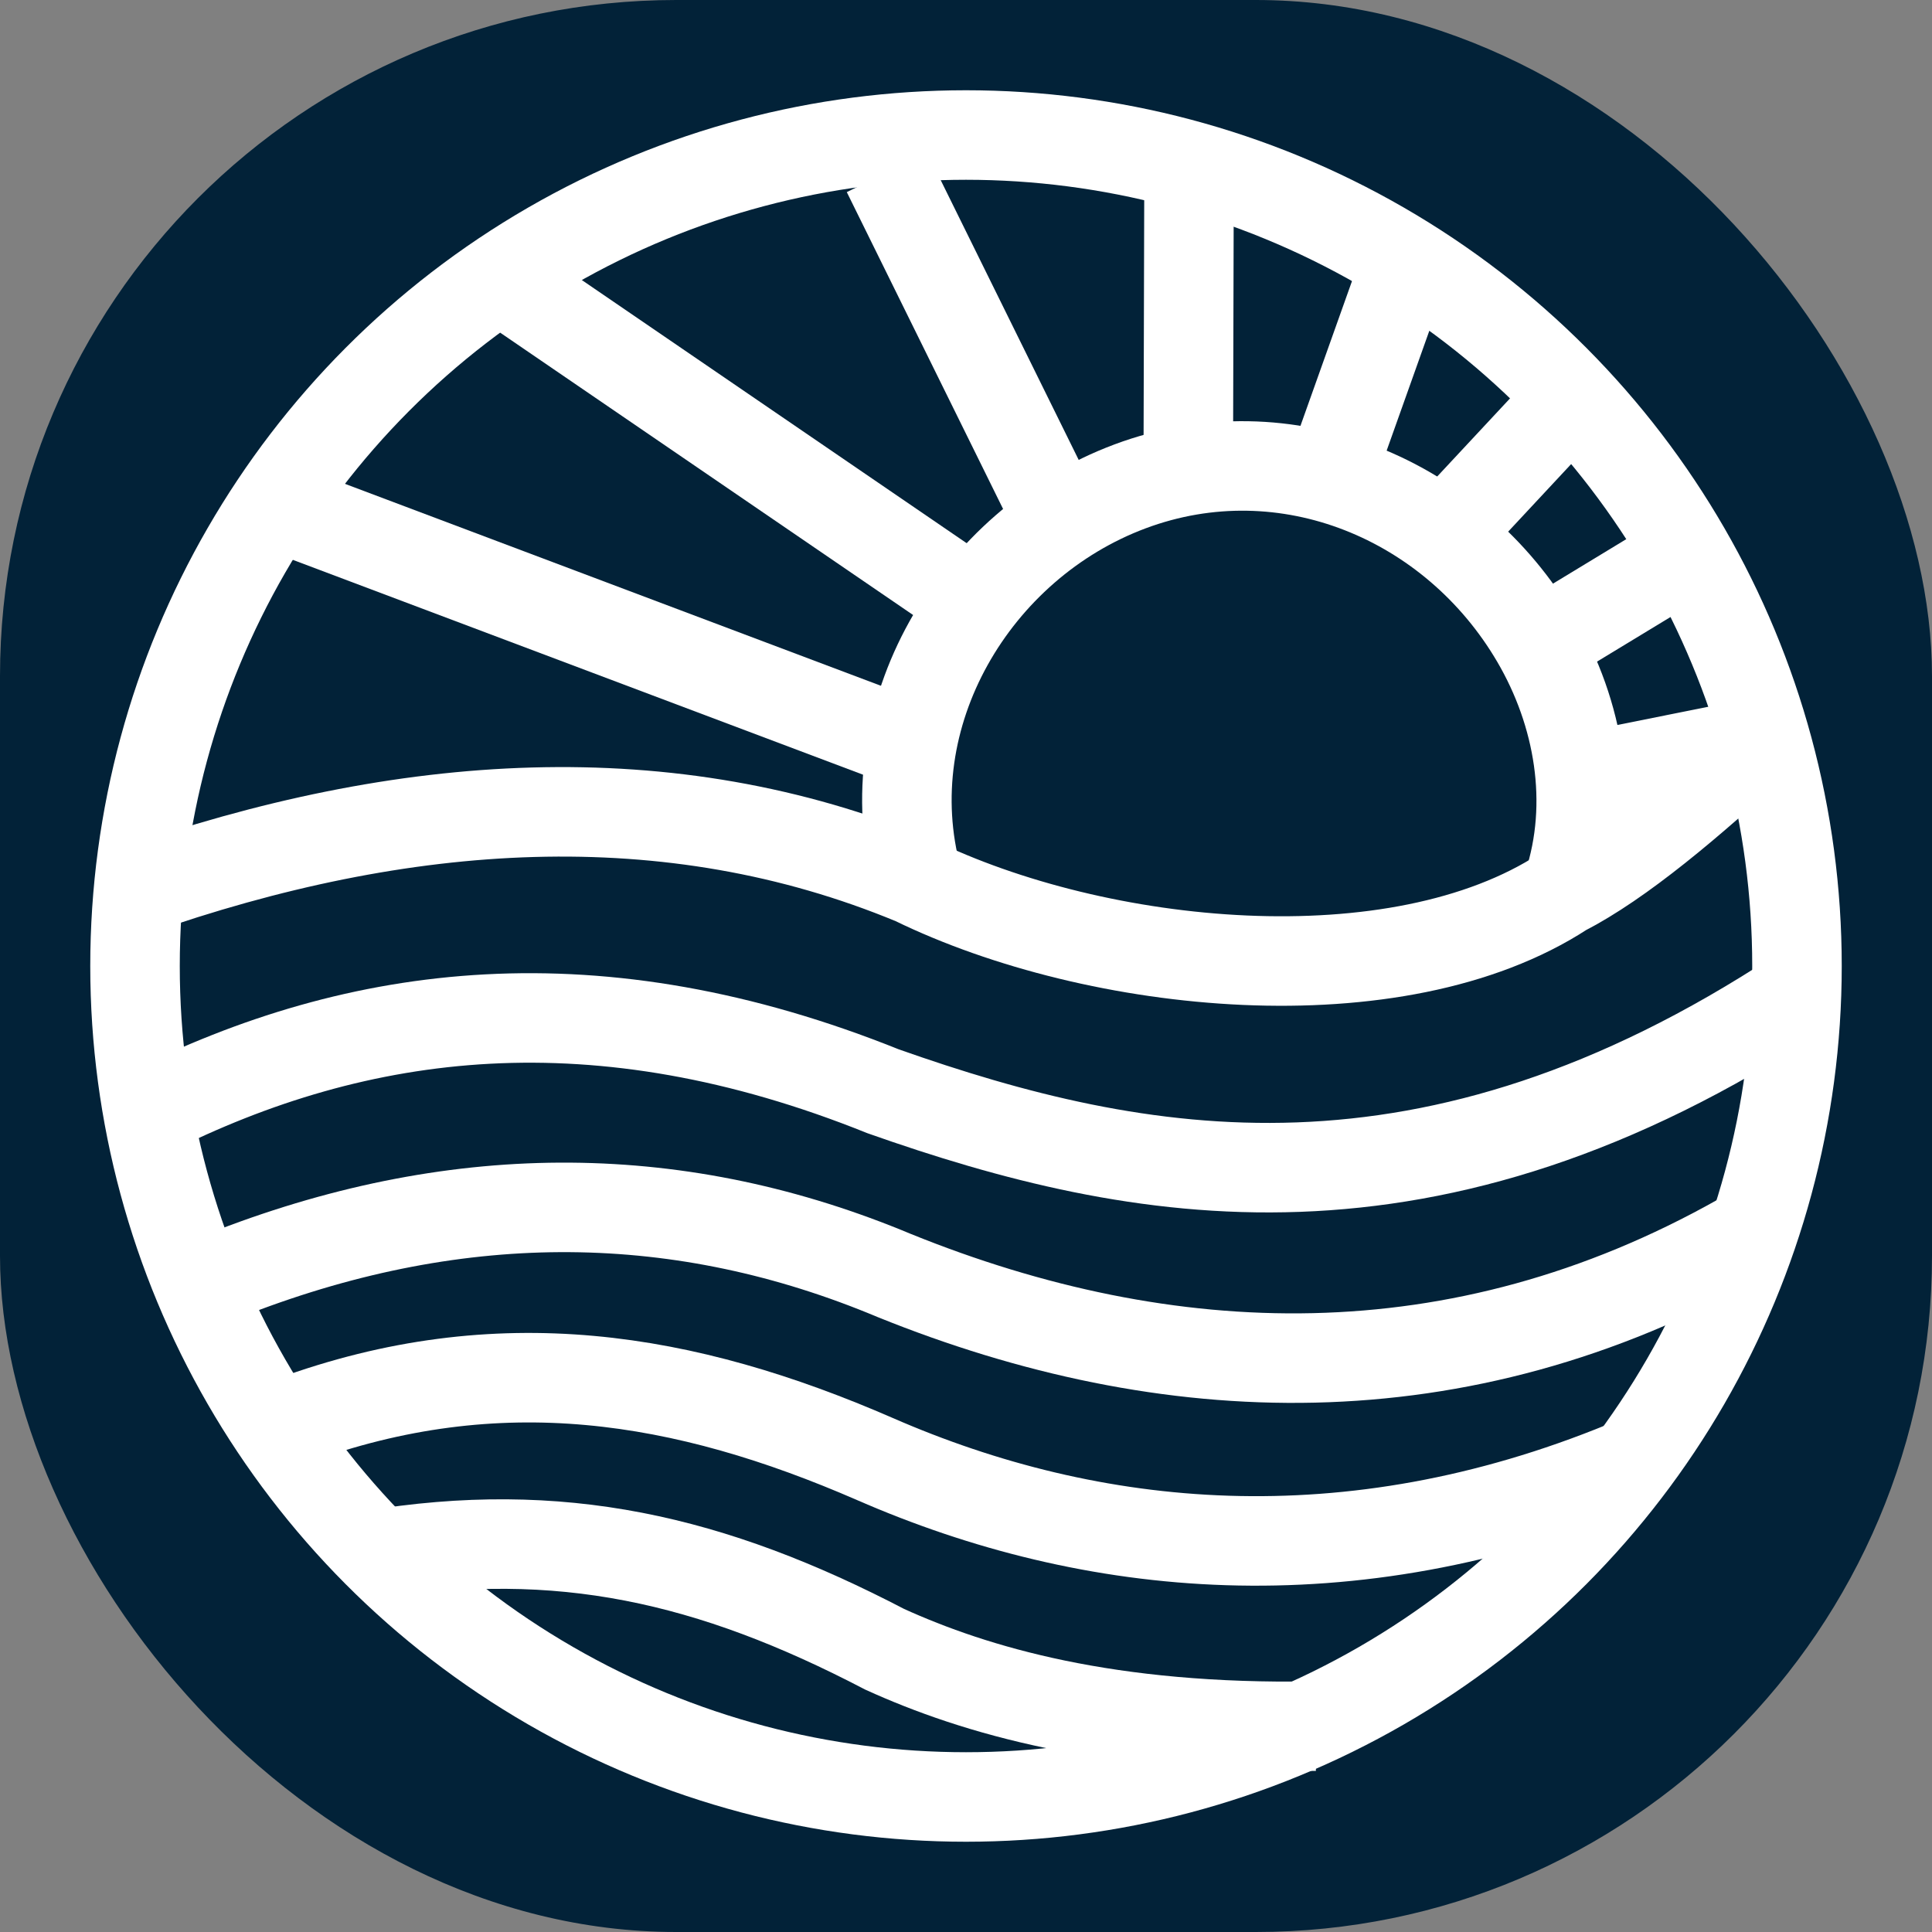 <svg xmlns="http://www.w3.org/2000/svg" version="1.1" xmlns:xlink="http://www.w3.org/1999/xlink" width="1000" height="1000"><rect width="100%" height="100%" fill="#808080" stroke="none"/><g clip-path="url(#SvgjsClipPath1049)"><rect width="1000" height="1000" fill="#022238"></rect><g transform="matrix(3.861,0,0,3.861,0,0)"><svg xmlns="http://www.w3.org/2000/svg" version="1.1" xmlns:xlink="http://www.w3.org/1999/xlink" width="259" height="259"><svg version="1.1" id="Capa_1" xmlns="http://www.w3.org/2000/svg" xmlns:xlink="http://www.w3.org/1999/xlink" x="0px" y="0px" viewBox="0 0 259 259" style="enable-background:new 0 0 259 259;" xml:space="preserve">
<style type="text/css">
	.st0{fill:none;stroke:#FFFFFF;stroke-width:12;stroke-miterlimit:10;}
</style>
<title>majo4</title>
<circle class="st0" cx="129.5" cy="129.5" r="111.4"></circle>
<path class="st0" d="M123,117.9c-6-22,7.6-44.9,28.5-52.7s43.4,1.7,54.4,20.5c5.8,9.9,7.9,22,4.3,33"></path>
<path class="st0" d="M17.9,119.5c36.2-12.7,71.8-15.1,104.6-1.5c24.6,12,64.7,16.1,87.1,1.5c7.6-3.9,17-11.8,26.8-20.9"></path>
<line class="st0" x1="34.9" y1="67" x2="119.3" y2="98.8"></line>
<line class="st0" x1="69.5" y1="39" x2="129.9" y2="80.3"></line>
<line class="st0" x1="118.9" y1="23.1" x2="140.9" y2="67.7"></line>
<line class="st0" x1="159.4" y1="23.4" x2="159.3" y2="61.4"></line>
<line class="st0" x1="188" y1="36.6" x2="178.6" y2="63"></line>
<line class="st0" x1="209.8" y1="54.3" x2="193.3" y2="72"></line>
<line class="st0" x1="227.4" y1="73.6" x2="207.3" y2="85.8"></line>
<line class="st0" x1="211.4" y1="104.4" x2="236.3" y2="99.4"></line>
<path class="st0" d="M49.7,208.5c25.3-4.2,45.7,0.5,68.9,12.6c12.1,5.5,30,10.8,57.7,10.3"></path>
<path class="st0" d="M39.1,190.5c27.8-10.2,52.7-6,78.2,5.1c29.1,12.7,63.4,16.1,100.5,0.9"></path>
<path class="st0" d="M31.3,170.5c30.7-11.8,60.2-11.4,88.6,0.5c36.6,14.8,75.6,16.3,113.4-5"></path>
<path class="st0" d="M19.8,149.2c28.4-14.3,60.3-18.3,98.6-2.9c34.3,12.1,73.2,19.4,122.8-13.2"></path>
</svg></svg></g></g><defs><clipPath id="SvgjsClipPath1049"><rect width="1000" height="1000" x="0" y="0" rx="350" ry="350"></rect></clipPath></defs></svg>